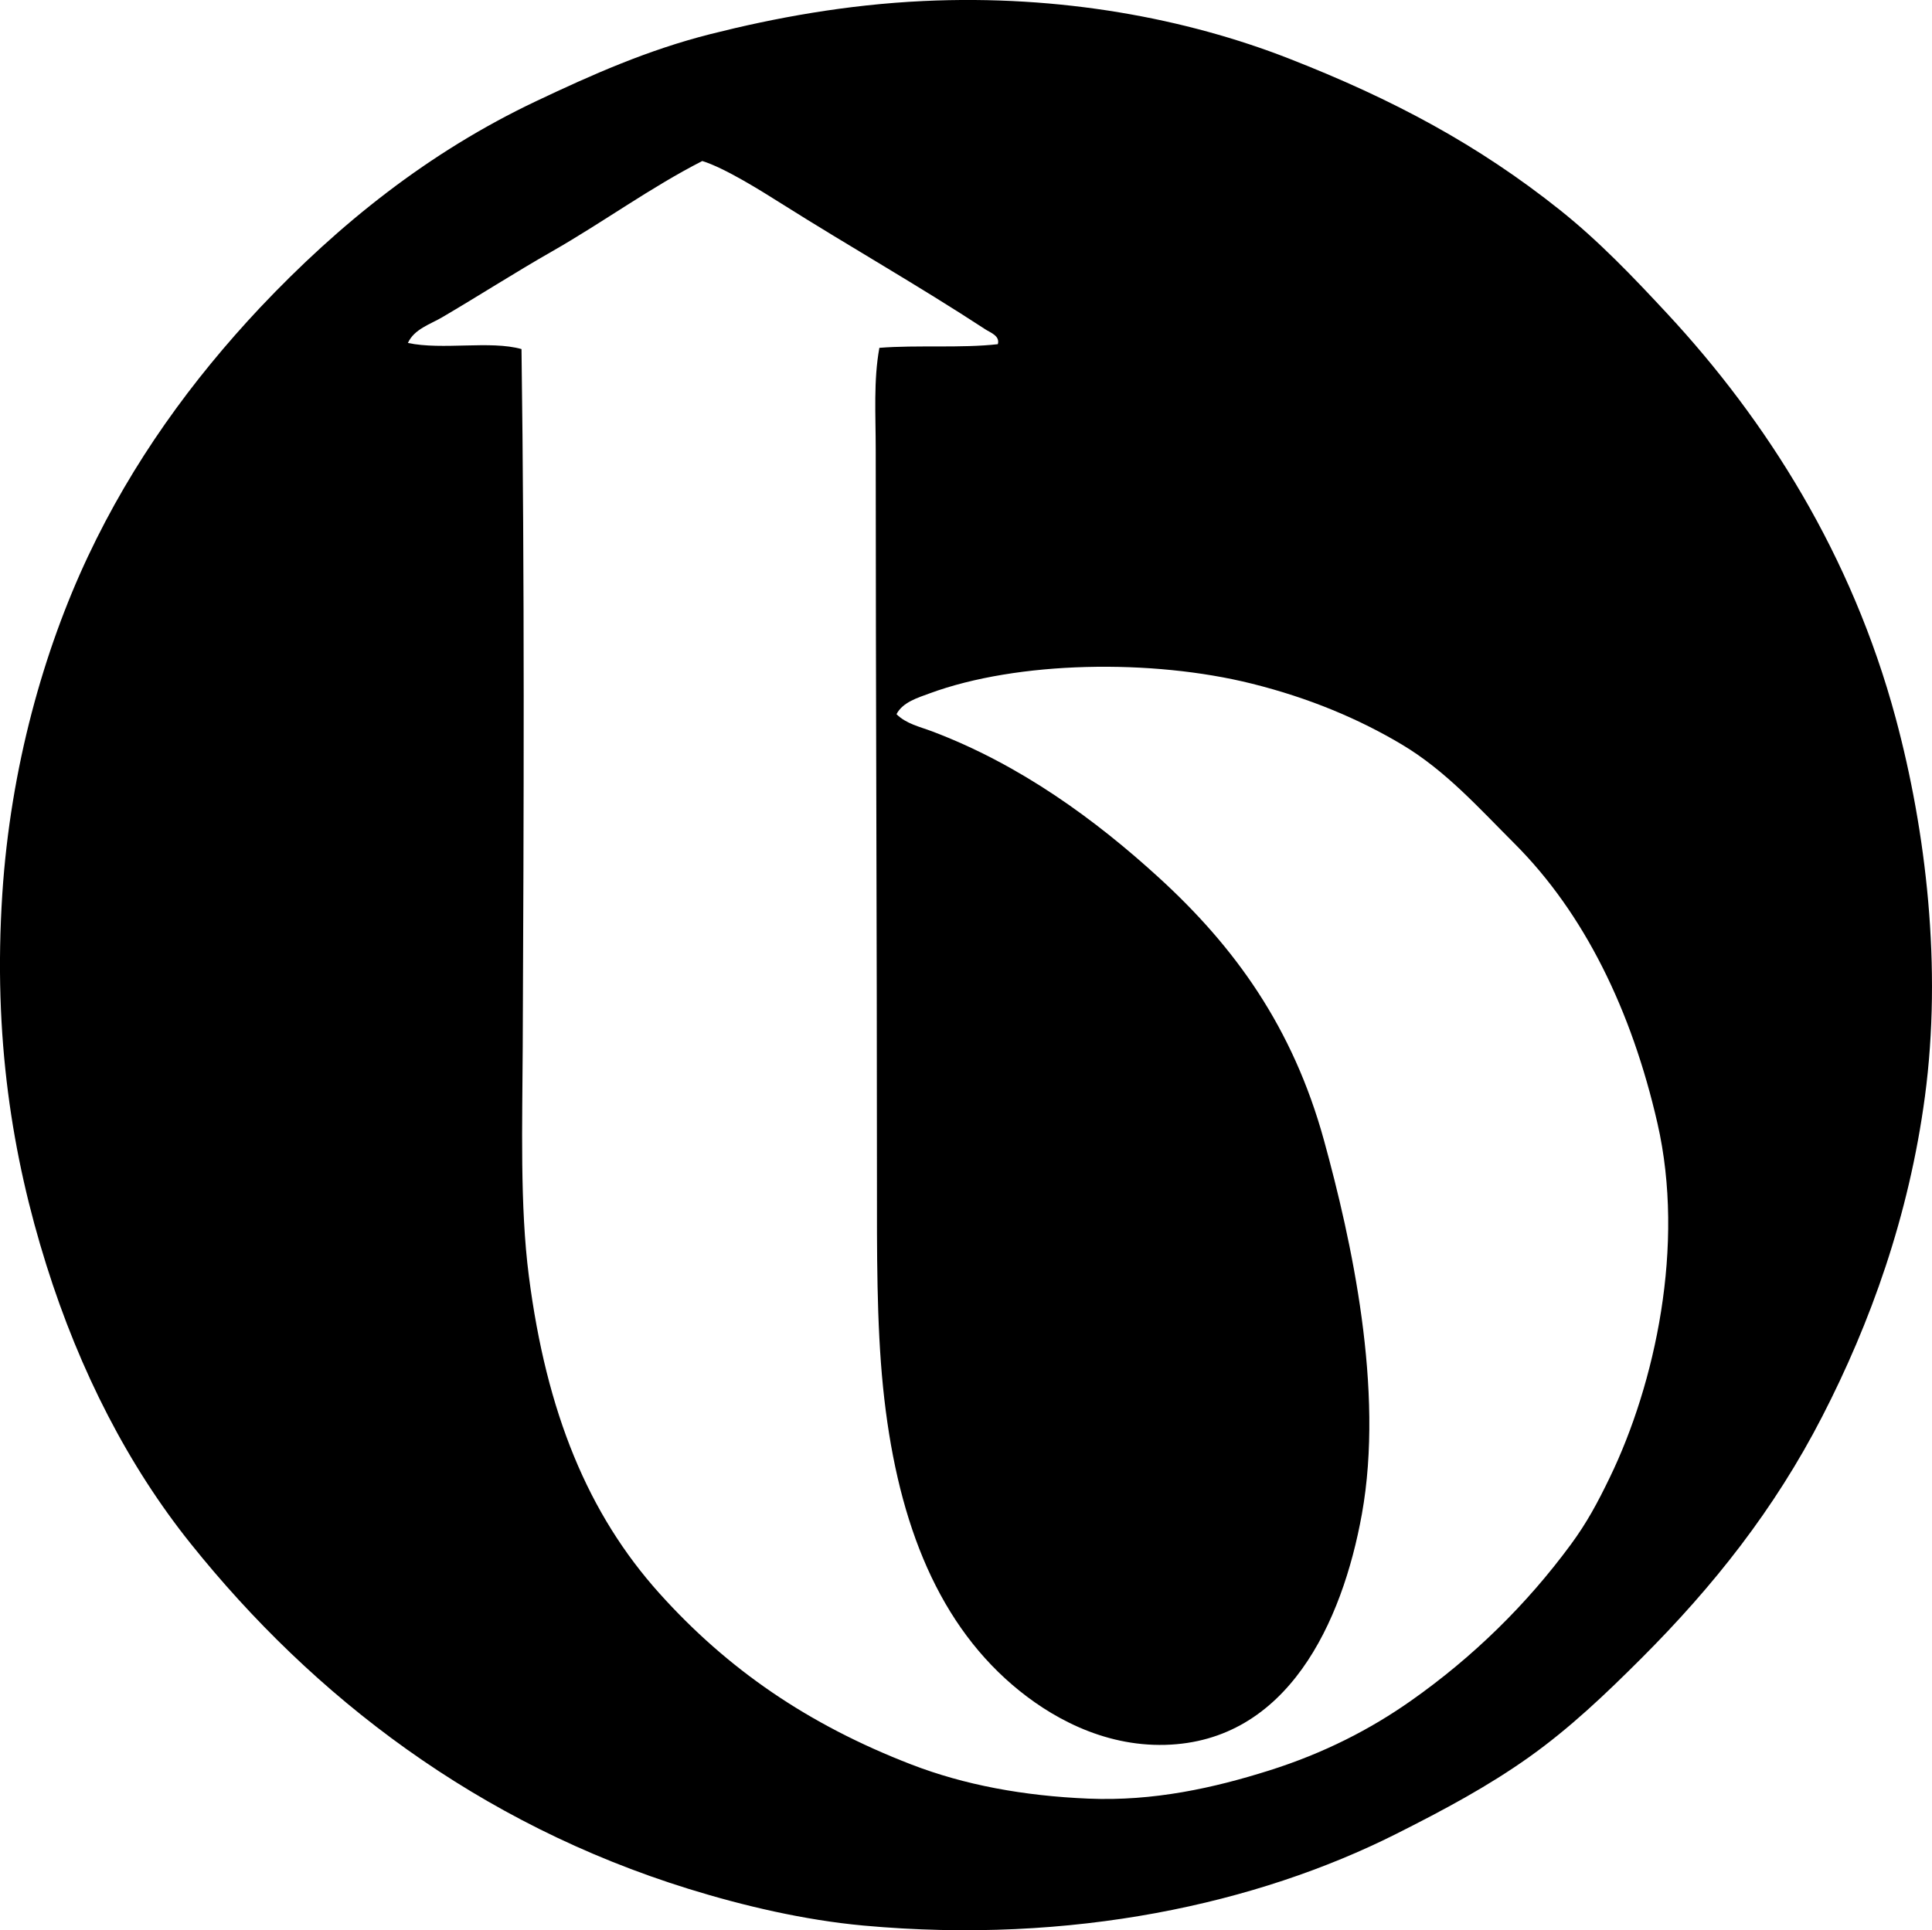 <?xml version="1.0" encoding="iso-8859-1"?>
<!-- Generator: Adobe Illustrator 19.2.0, SVG Export Plug-In . SVG Version: 6.00 Build 0)  -->
<svg version="1.1" xmlns="http://www.w3.org/2000/svg" xmlns:xlink="http://www.w3.org/1999/xlink" x="0px" y="0px"
	 viewBox="0 0 77.146 77.096" style="enable-background:new 0 0 77.146 77.096;" xml:space="preserve">
<g id="Saint_x5F_John_x5F_Harbour_x5F_Bridge_x5F_Authority">
	<path style="fill-rule:evenodd;clip-rule:evenodd;" d="M10.386,12.284c3.155-3.339,6.722-6.205,11.022-8.243
		c2.219-1.051,4.451-2.047,6.975-2.683c2.559-0.645,5.399-1.171,8.486-1.317c5.49-0.259,10.517,0.705,14.584,2.292
		c4.198,1.639,7.591,3.469,10.828,6.048c1.571,1.252,2.936,2.686,4.292,4.145c3.975,4.279,7.372,9.653,9.12,16.144
		c1.22,4.53,1.858,9.969,1.171,15.12c-0.64,4.794-2.181,9.052-4.098,12.779c-1.915,3.727-4.365,6.804-7.218,9.657
		c-1.439,1.439-2.858,2.791-4.487,3.95c-1.645,1.171-3.413,2.116-5.316,3.073c-5.543,2.787-12.947,4.419-21.265,3.658
		c-2.369-0.217-4.803-0.79-6.976-1.463c-8.41-2.606-14.987-7.664-19.899-13.803c-2.46-3.073-4.412-6.842-5.755-11.12
		c-1.362-4.337-2.13-9.09-1.757-14.828c0.328-5.037,1.657-9.724,3.415-13.461C5.289,18.448,7.668,15.179,10.386,12.284z
		 M39.358,13.162c-2.744-1.794-5.384-3.283-8.145-5.024c-0.808-0.509-2.265-1.427-3.17-1.707c-2.071,1.057-3.967,2.45-5.999,3.609
		c-1.495,0.853-2.947,1.788-4.391,2.634c-0.477,0.28-1.115,0.471-1.365,1.024c1.387,0.294,3.292-0.107,4.536,0.244
		c0.125,9.2,0.092,18.45,0.049,27.85c-0.015,3.097-0.116,6.375,0.244,9.169c0.702,5.464,2.364,9.505,5.218,12.682
		c2.713,3.019,5.919,5.232,10.048,6.828c2.138,0.826,4.492,1.256,7.072,1.366c2.608,0.111,5.012-0.426,7.219-1.122
		c2.202-0.694,4.055-1.653,5.657-2.78c2.492-1.752,4.628-3.851,6.39-6.243c0.639-0.867,1.067-1.663,1.56-2.683
		c1.804-3.726,3.021-9.259,1.902-14.145c-1.029-4.5-2.917-8.38-5.706-11.169c-1.44-1.439-2.748-2.91-4.487-3.951
		c-1.726-1.032-3.721-1.87-6-2.438c-3.99-0.997-9.357-0.91-12.876,0.39c-0.462,0.17-1.07,0.35-1.316,0.829
		c0.389,0.386,0.934,0.502,1.414,0.683c3.53,1.331,6.543,3.541,9.072,5.853c3.008,2.75,5.339,5.957,6.584,10.486
		c1.095,3.982,2.411,9.941,1.513,14.925c-0.782,4.336-2.972,9.087-7.854,9.218c-2.502,0.067-4.632-1.134-6.097-2.39
		c-3.131-2.684-4.657-6.822-5.17-11.901c-0.259-2.57-0.243-5.4-0.243-8.292c0-9.821-0.048-19.304-0.049-29.166
		c0-1.365-0.092-2.749,0.146-4.048c1.506-0.12,3.272,0.021,4.73-0.146C39.94,13.414,39.536,13.279,39.358,13.162z"/>
</g>
<g id="Layer_1">
</g>
</svg>
